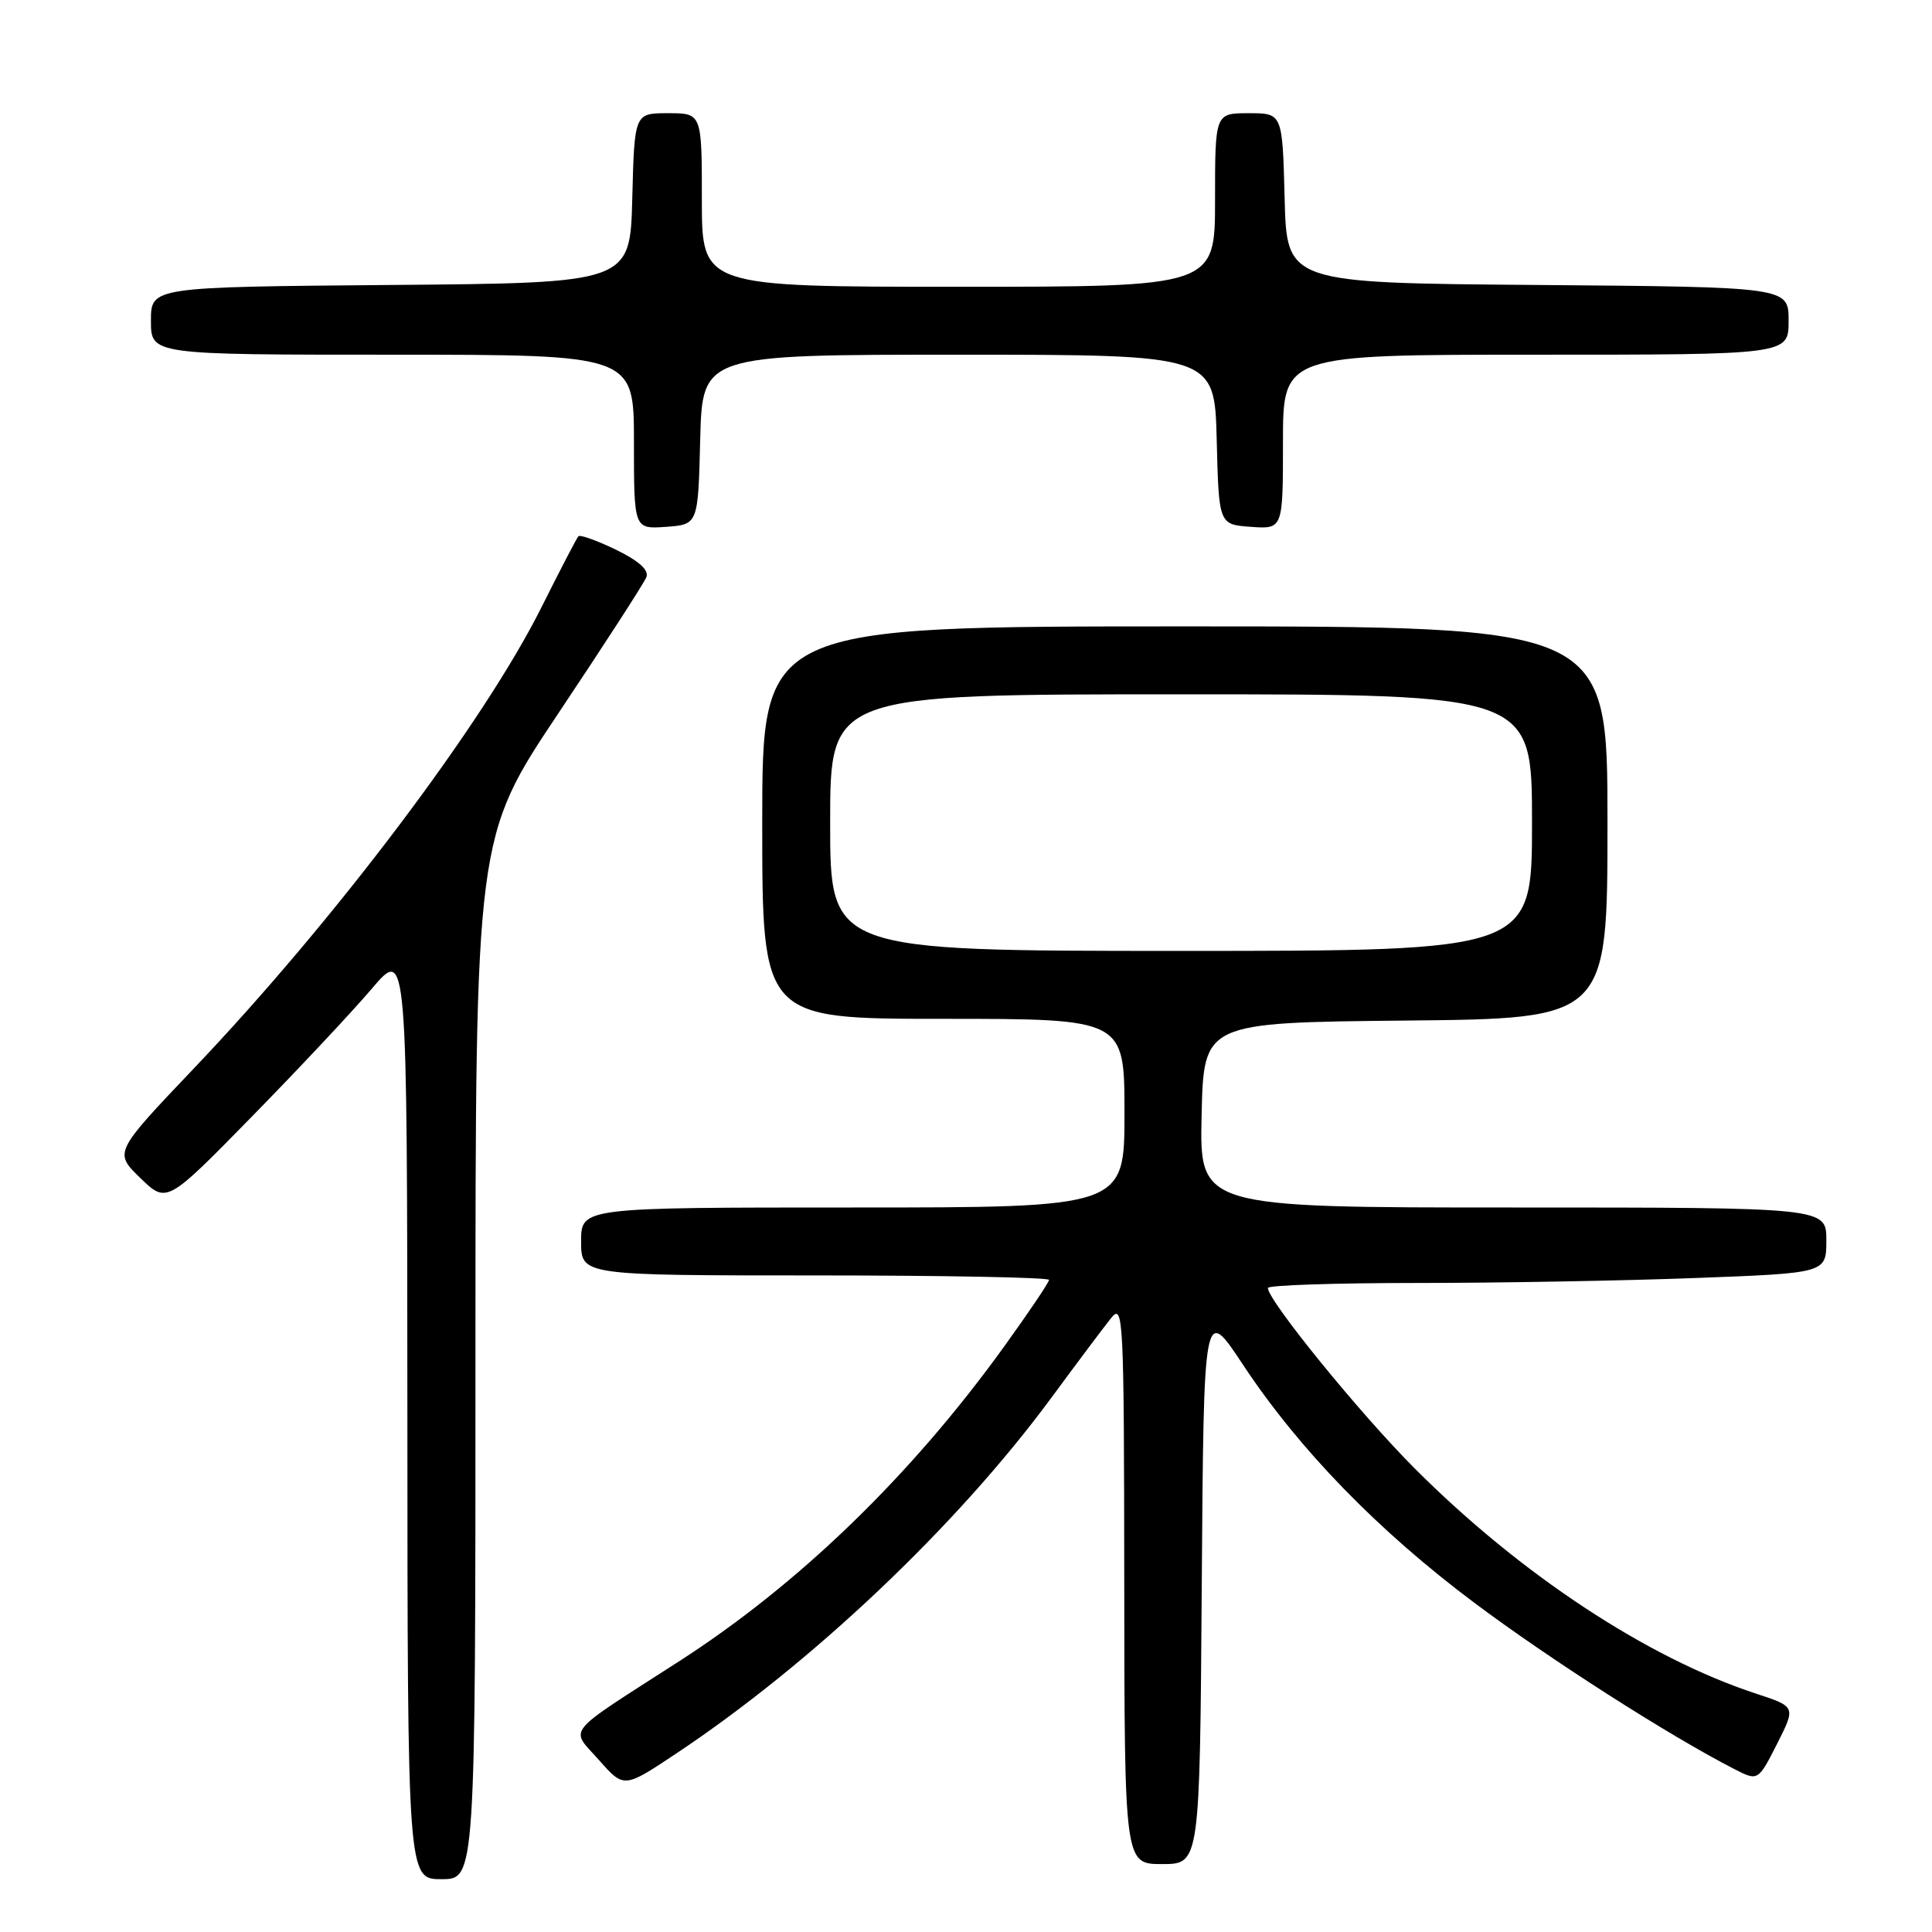 <?xml version="1.0" encoding="UTF-8" standalone="no"?>
<!DOCTYPE svg PUBLIC "-//W3C//DTD SVG 1.1//EN" "http://www.w3.org/Graphics/SVG/1.1/DTD/svg11.dtd" >
<svg xmlns="http://www.w3.org/2000/svg" xmlns:xlink="http://www.w3.org/1999/xlink" version="1.1" viewBox="0 0 256 256">
 <g >
 <path fill="currentColor"
d=" M 63.00 179.98 C 63.00 110.96 63.00 110.96 74.05 94.42 C 80.13 85.32 85.35 77.25 85.65 76.47 C 86.01 75.54 84.66 74.32 81.62 72.84 C 79.10 71.62 76.86 70.82 76.64 71.06 C 76.41 71.30 74.21 75.55 71.73 80.50 C 64.09 95.79 44.34 121.98 25.66 141.60 C 15.10 152.70 15.10 152.70 18.59 156.09 C 22.09 159.48 22.09 159.48 33.34 147.99 C 39.53 141.67 46.70 134.03 49.27 131.00 C 53.95 125.50 53.95 125.50 53.98 187.25 C 54.00 249.00 54.00 249.00 58.50 249.00 C 63.00 249.00 63.00 249.00 63.00 179.98 Z  M 159.24 209.98 C 159.50 172.96 159.50 172.96 164.70 180.83 C 172.14 192.07 182.61 202.84 195.40 212.41 C 205.39 219.89 221.14 229.96 229.73 234.37 C 232.95 236.03 232.95 236.03 235.46 231.09 C 237.96 226.15 237.96 226.15 232.73 224.43 C 218.28 219.70 201.44 208.59 187.45 194.57 C 180.17 187.28 168.00 172.31 168.00 170.66 C 168.00 170.30 176.89 170.00 187.75 170.00 C 198.61 170.00 215.26 169.70 224.75 169.34 C 242.00 168.69 242.00 168.69 242.00 164.34 C 242.00 160.00 242.00 160.00 200.47 160.00 C 158.94 160.00 158.94 160.00 159.22 147.75 C 159.50 135.50 159.50 135.50 186.25 135.23 C 213.00 134.97 213.00 134.97 213.00 108.98 C 213.00 83.00 213.00 83.00 157.00 83.00 C 101.00 83.00 101.00 83.00 101.00 109.00 C 101.00 135.00 101.00 135.00 125.00 135.00 C 149.00 135.00 149.00 135.00 149.00 147.50 C 149.00 160.00 149.00 160.00 113.00 160.00 C 77.00 160.00 77.00 160.00 77.00 164.50 C 77.00 169.00 77.00 169.00 108.00 169.00 C 125.05 169.00 139.00 169.27 139.00 169.59 C 139.00 169.92 136.31 173.91 133.02 178.47 C 120.69 195.56 105.86 209.91 90.00 220.12 C 74.50 230.10 75.51 228.86 79.38 233.23 C 82.68 236.96 82.68 236.96 89.59 232.36 C 107.61 220.36 126.74 202.23 139.22 185.33 C 142.67 180.65 146.27 175.84 147.22 174.66 C 148.85 172.61 148.94 174.37 148.97 209.75 C 149.00 247.00 149.00 247.00 153.99 247.00 C 158.98 247.00 158.98 247.00 159.24 209.98 Z  M 92.78 58.25 C 93.07 47.00 93.07 47.00 127.00 47.00 C 160.93 47.00 160.93 47.00 161.22 58.25 C 161.50 69.50 161.50 69.50 165.75 69.81 C 170.00 70.11 170.00 70.11 170.00 58.56 C 170.00 47.00 170.00 47.00 203.50 47.00 C 237.00 47.00 237.00 47.00 237.00 42.51 C 237.00 38.03 237.00 38.03 203.75 37.76 C 170.50 37.50 170.50 37.50 170.22 26.25 C 169.93 15.00 169.93 15.00 165.47 15.00 C 161.00 15.00 161.00 15.00 161.00 26.50 C 161.00 38.00 161.00 38.00 127.00 38.00 C 93.00 38.00 93.00 38.00 93.00 26.50 C 93.00 15.00 93.00 15.00 88.53 15.00 C 84.07 15.00 84.07 15.00 83.78 26.25 C 83.50 37.50 83.50 37.50 51.75 37.76 C 20.00 38.03 20.00 38.03 20.00 42.51 C 20.00 47.00 20.00 47.00 52.00 47.00 C 84.00 47.00 84.00 47.00 84.00 58.56 C 84.00 70.11 84.00 70.11 88.25 69.81 C 92.50 69.50 92.50 69.50 92.78 58.25 Z  M 110.00 109.00 C 110.00 92.00 110.00 92.00 156.50 92.00 C 203.00 92.00 203.00 92.00 203.00 109.00 C 203.00 126.00 203.00 126.00 156.50 126.00 C 110.00 126.00 110.00 126.00 110.00 109.00 Z "/>
</g>
</svg>
